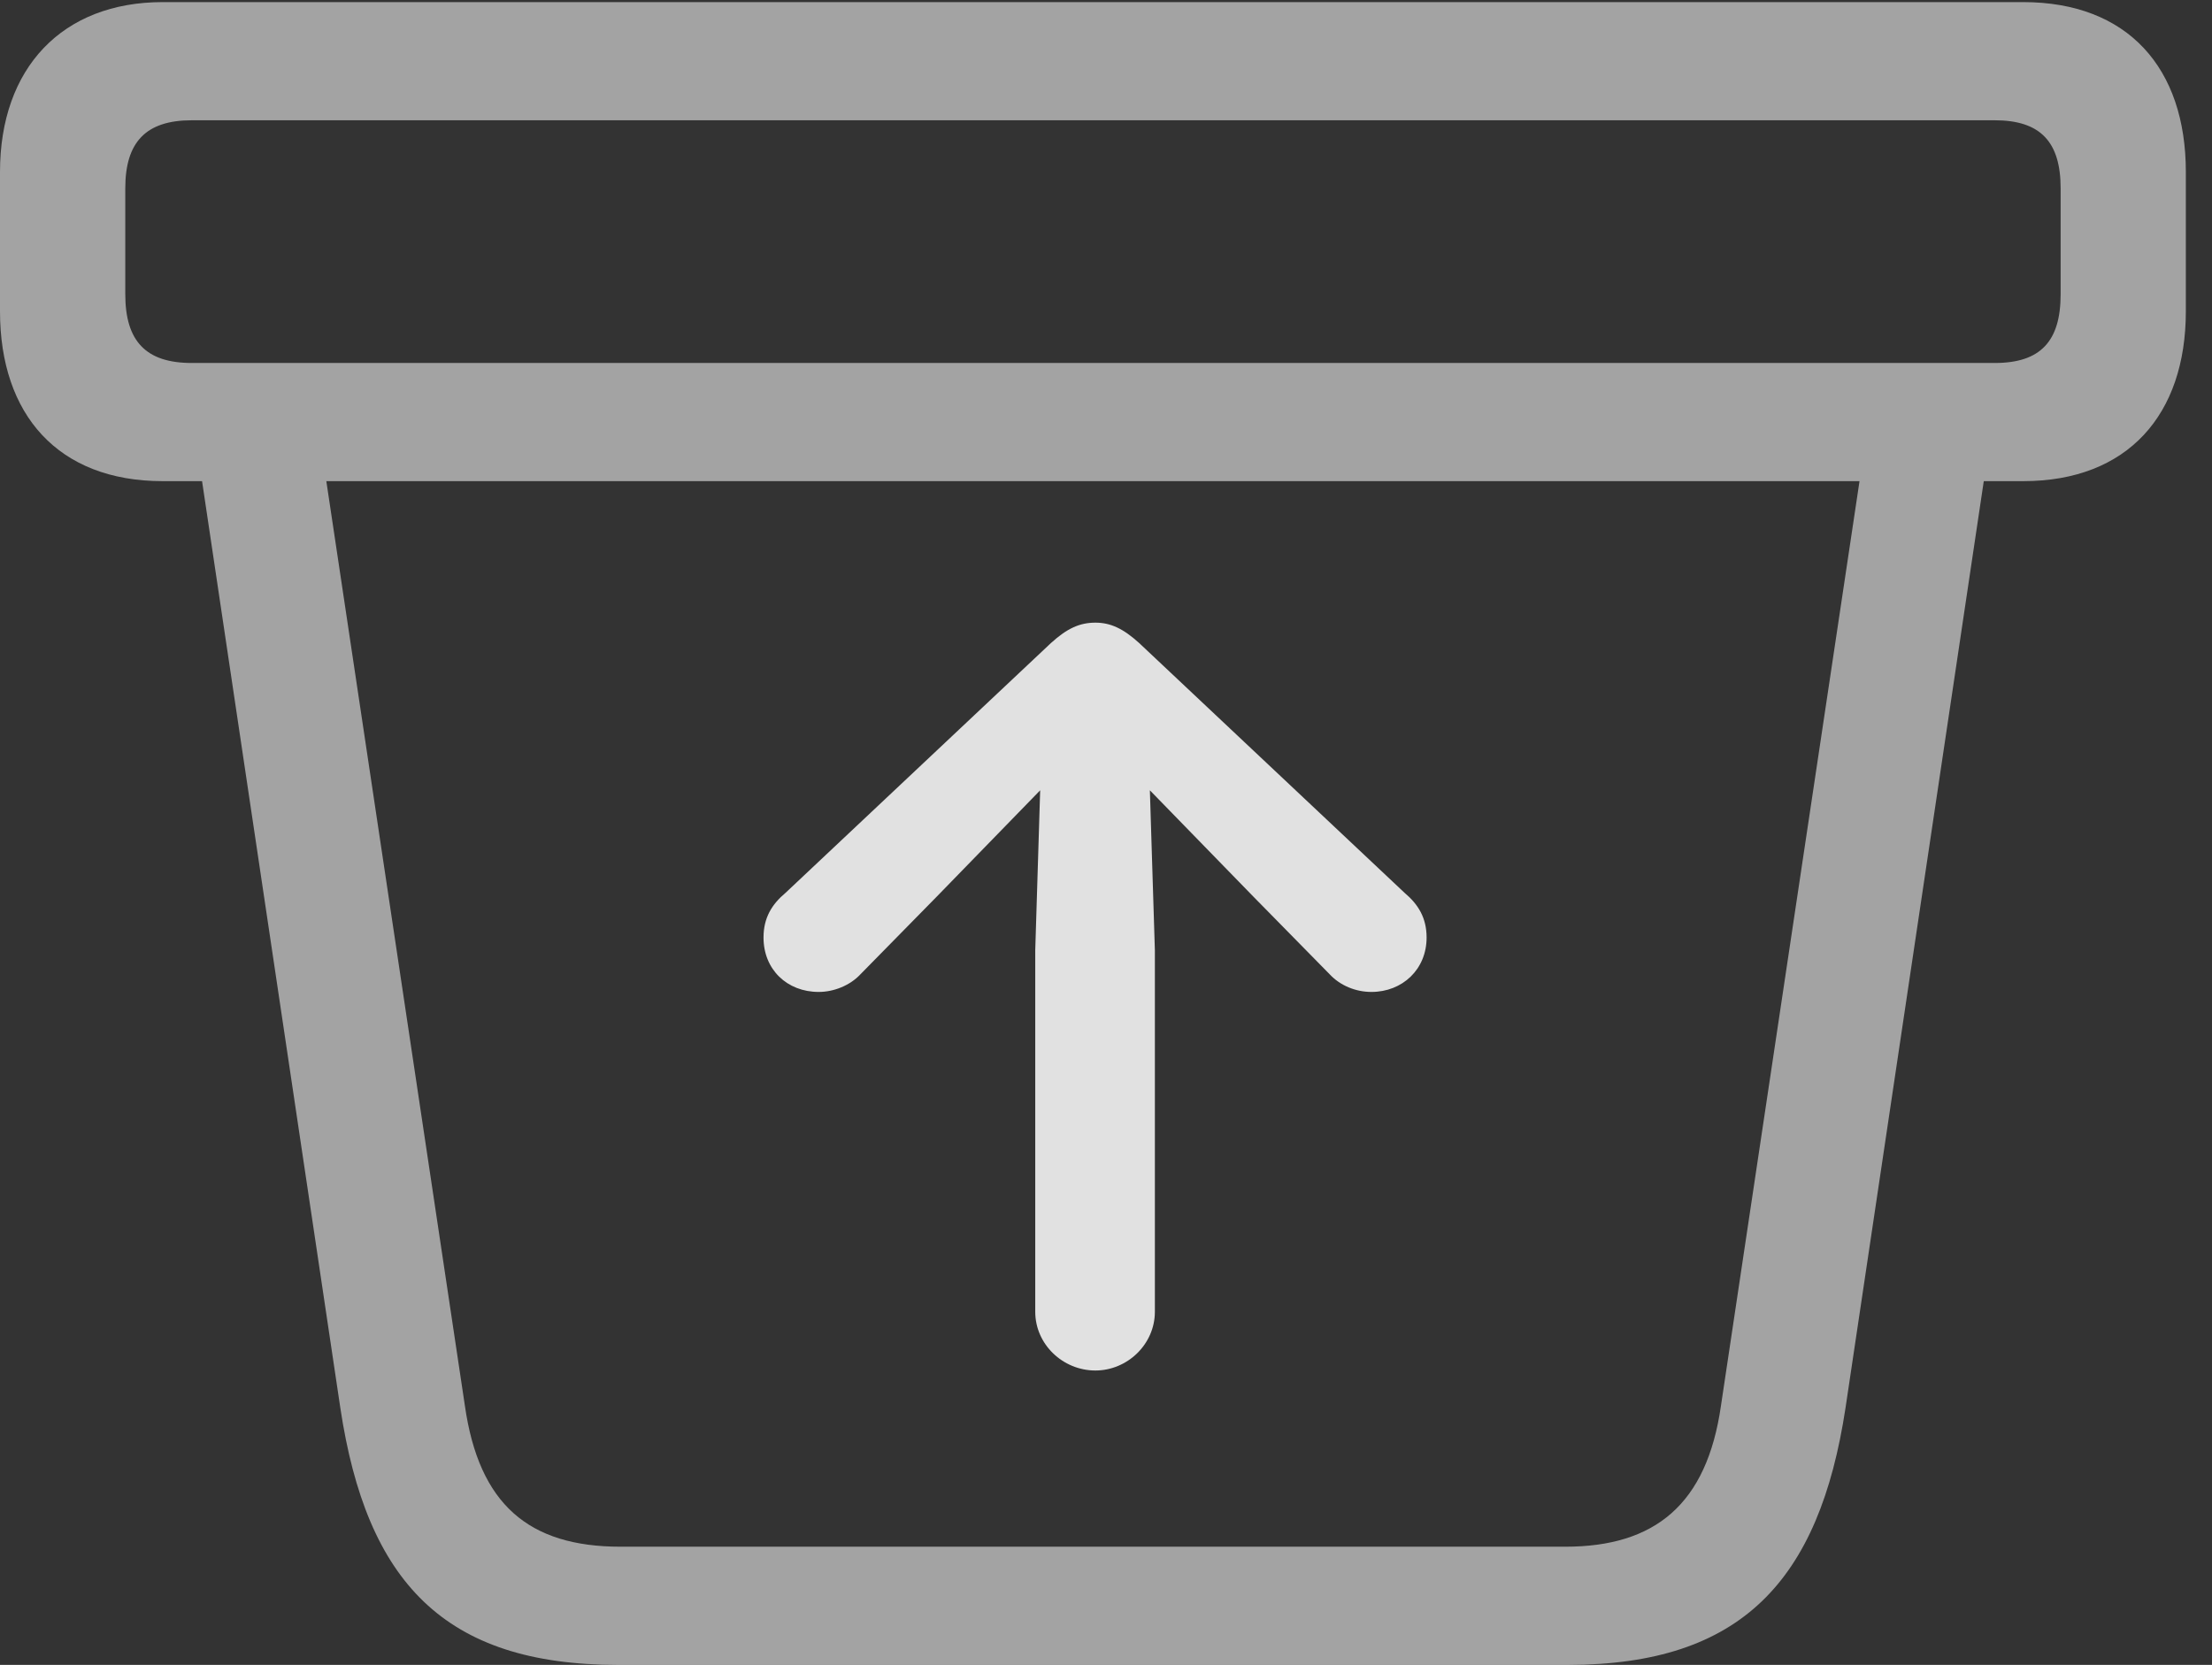 <?xml version="1.0" encoding="UTF-8"?>
<!--Generator: Apple Native CoreSVG 232.5-->
<!DOCTYPE svg
PUBLIC "-//W3C//DTD SVG 1.1//EN"
       "http://www.w3.org/Graphics/SVG/1.1/DTD/svg11.dtd">
<svg version="1.1" xmlns="http://www.w3.org/2000/svg" xmlns:xlink="http://www.w3.org/1999/xlink" width="30.527" height="22.979">
 <rect width="100%" height="100%" fill="#333333" stroke="none"/>
 <g>
  <rect height="22.979" opacity="0" width="30.527" x="0" y="0"/>
  <path d="M8.525 22.979L21.641 22.979C24.033 22.979 25.107 21.816 25.469 19.434L27.51 5.752L25.781 5.85L23.75 19.404C23.555 20.762 22.842 21.348 21.602 21.348L8.564 21.348C7.295 21.348 6.611 20.762 6.416 19.404L4.385 5.85L2.656 5.752L4.697 19.434C5.059 21.836 6.133 22.979 8.525 22.979ZM2.246 6.641L27.92 6.641C29.365 6.641 30.166 5.723 30.166 4.297L30.166 2.373C30.166 0.938 29.365 0.029 27.92 0.029L2.246 0.029C0.859 0.029 0 0.938 0 2.373L0 4.297C0 5.723 0.801 6.641 2.246 6.641ZM2.646 5.01C2.012 5.01 1.729 4.707 1.729 4.062L1.729 2.598C1.729 1.963 2.012 1.66 2.646 1.66L27.529 1.66C28.164 1.66 28.438 1.963 28.438 2.598L28.438 4.062C28.438 4.707 28.164 5.01 27.529 5.01Z" fill="#ffffff" fill-opacity="0.55"/>
  <path d="M15.938 18.105L15.938 13.115L15.869 10.908L17.295 12.373L18.35 13.447C18.496 13.604 18.711 13.691 18.926 13.691C19.355 13.691 19.688 13.379 19.688 12.94C19.688 12.666 19.57 12.48 19.385 12.324L15.723 8.877C15.498 8.672 15.322 8.594 15.117 8.594C14.902 8.594 14.727 8.672 14.502 8.877L10.84 12.324C10.654 12.48 10.537 12.666 10.537 12.94C10.537 13.379 10.859 13.691 11.299 13.691C11.504 13.691 11.729 13.604 11.875 13.447L12.93 12.373L14.355 10.908L14.287 13.115L14.287 18.105C14.287 18.555 14.668 18.916 15.117 18.916C15.557 18.916 15.938 18.555 15.938 18.105Z" fill="#ffffff" fill-opacity="0.85"/>
 </g>
</svg>
